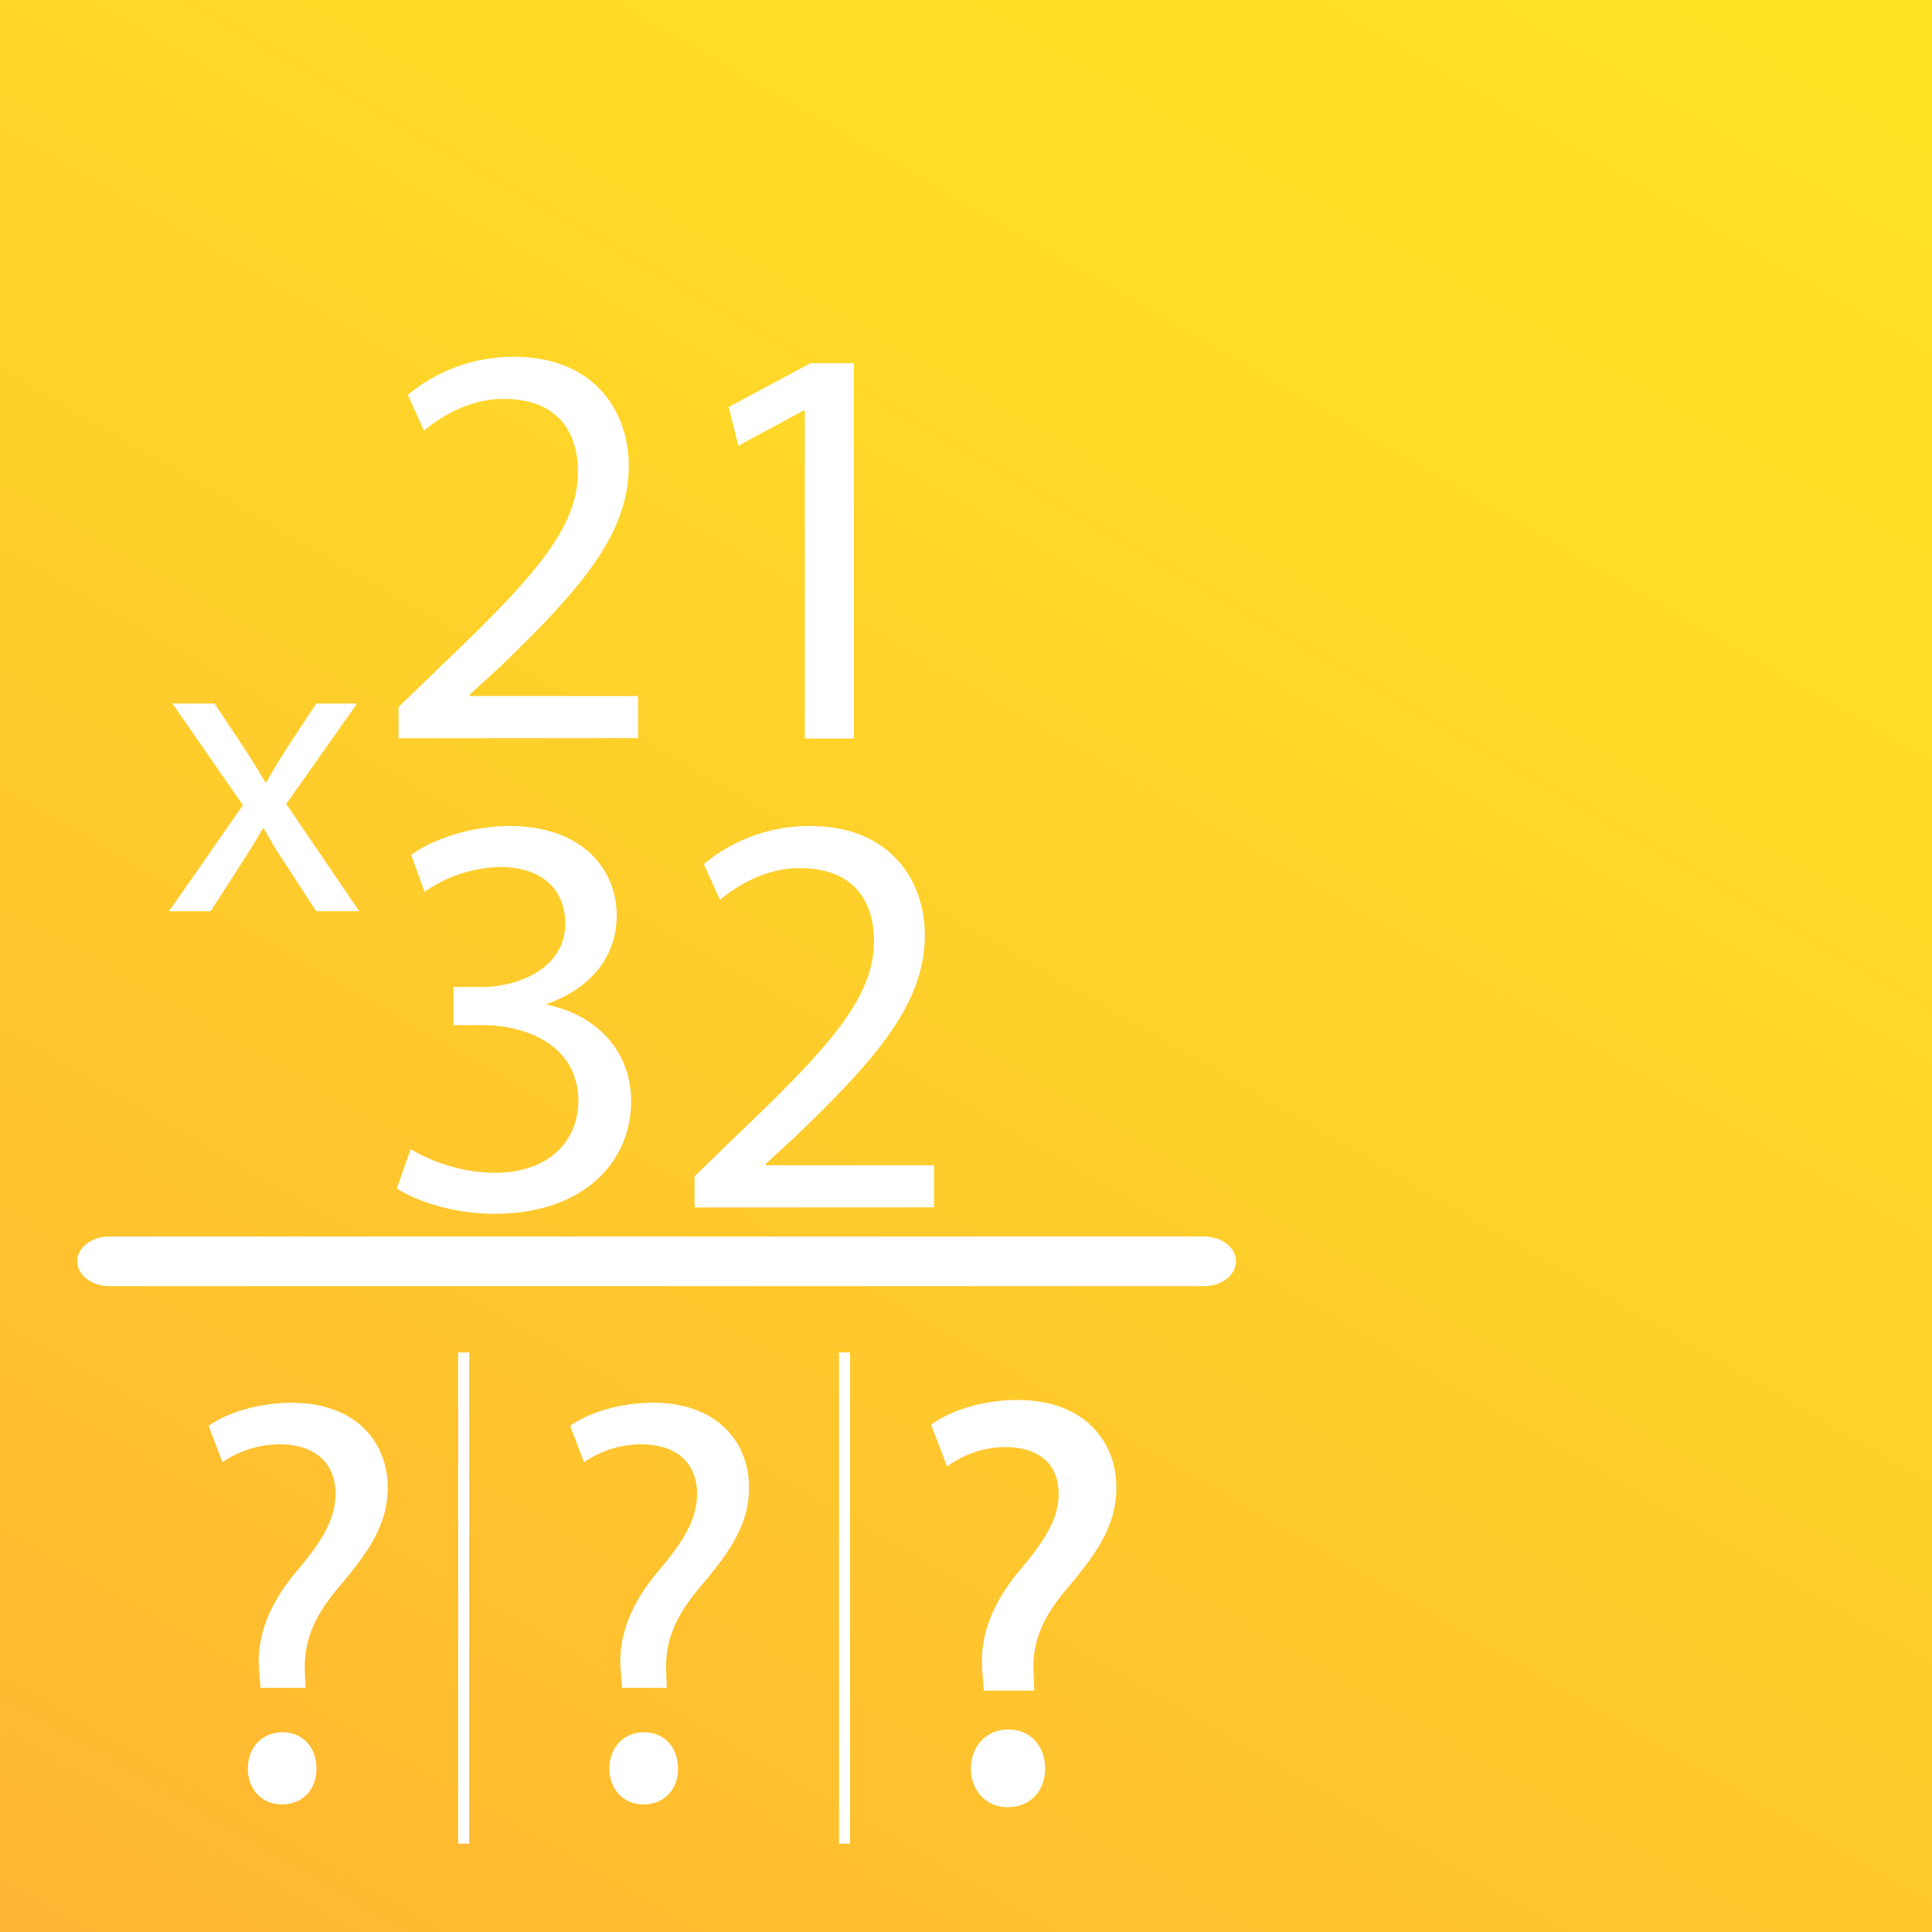 <svg id="35f98833-67c2-4aa2-ae5e-a6e9ca43f404" data-name="498d7f96-51f1-4029-b82f-c79215199a10" xmlns="http://www.w3.org/2000/svg" xmlns:xlink="http://www.w3.org/1999/xlink" viewBox="0 0 350 350">
  <rect x="0" y="0" width="350" height="350" fill="#333333" stroke="none"/>
  <defs>
    <linearGradient id="5af9aece-451d-49ea-b894-8b55a29ee87c" data-name="Безымянный градиент" x1="294.53" y1="382.03" x2="55.47" y2="-32.03" gradientTransform="matrix(1, 0, 0, -1, 0, 350)" gradientUnits="userSpaceOnUse">
      <stop offset="0" stop-color="#ffe324"/>
      <stop offset="0.3" stop-color="#ffda27"/>
      <stop offset="0.81" stop-color="#ffc02f"/>
      <stop offset="0.99" stop-color="#ffb533"/>
    </linearGradient>
  </defs>
  <title>Mul_2_ex</title>
  <rect width="350" height="350" fill="url(#5af9aece-451d-49ea-b894-8b55a29ee87c)"/>
  <path d="M19.8,224H218.11c3.21,0,5.8,2,5.8,4.5h0c0,2.49-2.59,4.5-5.8,4.5H19.8c-3.21,0-5.8-2-5.8-4.5h0C14,226,16.59,224,19.8,224Z" fill="#fff"/>
  <g>
    <path d="M72.2,133.74v-5.65l7.22-7c17.35-16.52,25.19-25.3,25.29-35.54,0-6.9-3.34-13.28-13.48-13.28-6.17,0-11.29,3.14-14.43,5.75l-2.92-6.48a29.81,29.81,0,0,1,19.23-6.9c14.64,0,20.8,10,20.8,19.76,0,12.54-9.09,22.68-23.41,36.48l-5.44,5v.21h30.53v7.63Z" fill="#fff"/>
    <path d="M145.8,74.36h-.21l-11.82,6.38-1.77-7,14.84-7.95h7.84v68H145.8Z" fill="#fff"/>
  </g>
  <g>
    <path d="M74.4,208.18a30.77,30.77,0,0,0,15,4.29c11.81,0,15.47-7.53,15.37-13.17-.11-9.52-8.68-13.59-17.56-13.59H82.13v-6.9h5.13c6.69,0,15.15-3.45,15.15-11.5,0-5.44-3.45-10.25-11.91-10.25a24.93,24.93,0,0,0-13.59,4.5l-2.41-6.69c3.56-2.62,10.46-5.23,17.77-5.23,13.39,0,19.45,8,19.45,16.2,0,7-4.18,13-12.55,16v.21c8.37,1.67,15.16,7.94,15.16,17.45,0,10.88-8.47,20.39-24.77,20.39-7.63,0-14.33-2.4-17.67-4.6Z" fill="#fff"/>
    <path d="M125.83,218.74v-5.65l7.21-7c17.36-16.52,25.2-25.3,25.3-35.54,0-6.9-3.34-13.28-13.48-13.28-6.17,0-11.29,3.14-14.43,5.75l-2.93-6.48a29.86,29.86,0,0,1,19.24-6.9c14.63,0,20.8,10,20.8,19.76,0,12.54-9.09,22.68-23.42,36.48l-5.43,5v.21h30.52v7.63Z" fill="#fff"/>
  </g>
  <path d="M38.86,127.45l5.37,8.08c1.4,2.1,2.57,4.05,3.81,6.15h.23c1.25-2.26,2.49-4.2,3.74-6.22l5.28-8h7.39L51.85,145.64l13.22,19.44H57.29l-5.52-8.47c-1.48-2.18-2.72-4.28-4-6.54h-.16c-1.24,2.26-2.56,4.28-4,6.54l-5.45,8.47H30.62L44,145.87,31.24,127.45Z" fill="#fff"/>
  <path d="M47.19,305.77l-.2-2.71c-.63-5.65,1.25-11.82,6.48-18.09,4.7-5.54,7.31-9.62,7.31-14.32,0-5.33-3.34-8.89-9.93-9A18.52,18.52,0,0,0,40.3,264.9l-2.51-6.59c3.45-2.51,9.4-4.18,15-4.18,12,0,17.45,7.42,17.45,15.37,0,7.11-4,12.23-9,18.19-4.6,5.43-6.27,10-6,15.37l.11,2.71ZM44.9,320.41c0-3.87,2.61-6.59,6.27-6.59s6.16,2.72,6.16,6.59c0,3.66-2.4,6.48-6.27,6.48C47.4,326.89,44.9,324.07,44.9,320.41Z" fill="#fff"/>
  <path d="M112.69,305.77l-.2-2.71c-.63-5.65,1.25-11.82,6.48-18.09,4.7-5.54,7.31-9.62,7.31-14.32,0-5.33-3.34-8.89-9.93-9a18.52,18.52,0,0,0-10.55,3.24l-2.51-6.59c3.45-2.51,9.4-4.18,14.95-4.18,12,0,17.45,7.42,17.45,15.37,0,7.11-4,12.23-9,18.19-4.6,5.43-6.27,10-6,15.37l.11,2.71Zm-2.29,14.64c0-3.87,2.61-6.59,6.27-6.59s6.16,2.72,6.16,6.59c0,3.66-2.4,6.48-6.27,6.48C112.9,326.89,110.4,324.07,110.4,320.41Z" fill="#fff"/>
  <path d="M178.69,305.77l-.2-2.71c-.63-5.65,1.25-11.82,6.48-18.09,4.7-5.54,7.31-9.62,7.31-14.32,0-5.33-3.34-8.89-9.93-9a18.52,18.52,0,0,0-10.55,3.24l-2.51-6.59c3.45-2.51,9.4-4.18,15-4.18,12,0,17.45,7.42,17.45,15.37,0,7.11-4,12.23-9,18.19-4.6,5.43-6.27,10-6,15.37l.11,2.71Zm-2.3,14.64c0-3.87,2.62-6.59,6.28-6.59s6.16,2.72,6.16,6.59c0,3.66-2.4,6.48-6.27,6.48C178.9,326.89,176.39,324.07,176.39,320.41Z" fill="#fff" stroke="#fff" stroke-miterlimit="10"/>
  <line x1="84" y1="245" x2="84" y2="334" fill="none" stroke="#fff" stroke-miterlimit="10" stroke-width="2"/>
  <line x1="153" y1="245" x2="153" y2="334" fill="none" stroke="#fff" stroke-miterlimit="10" stroke-width="2"/>
</svg>
